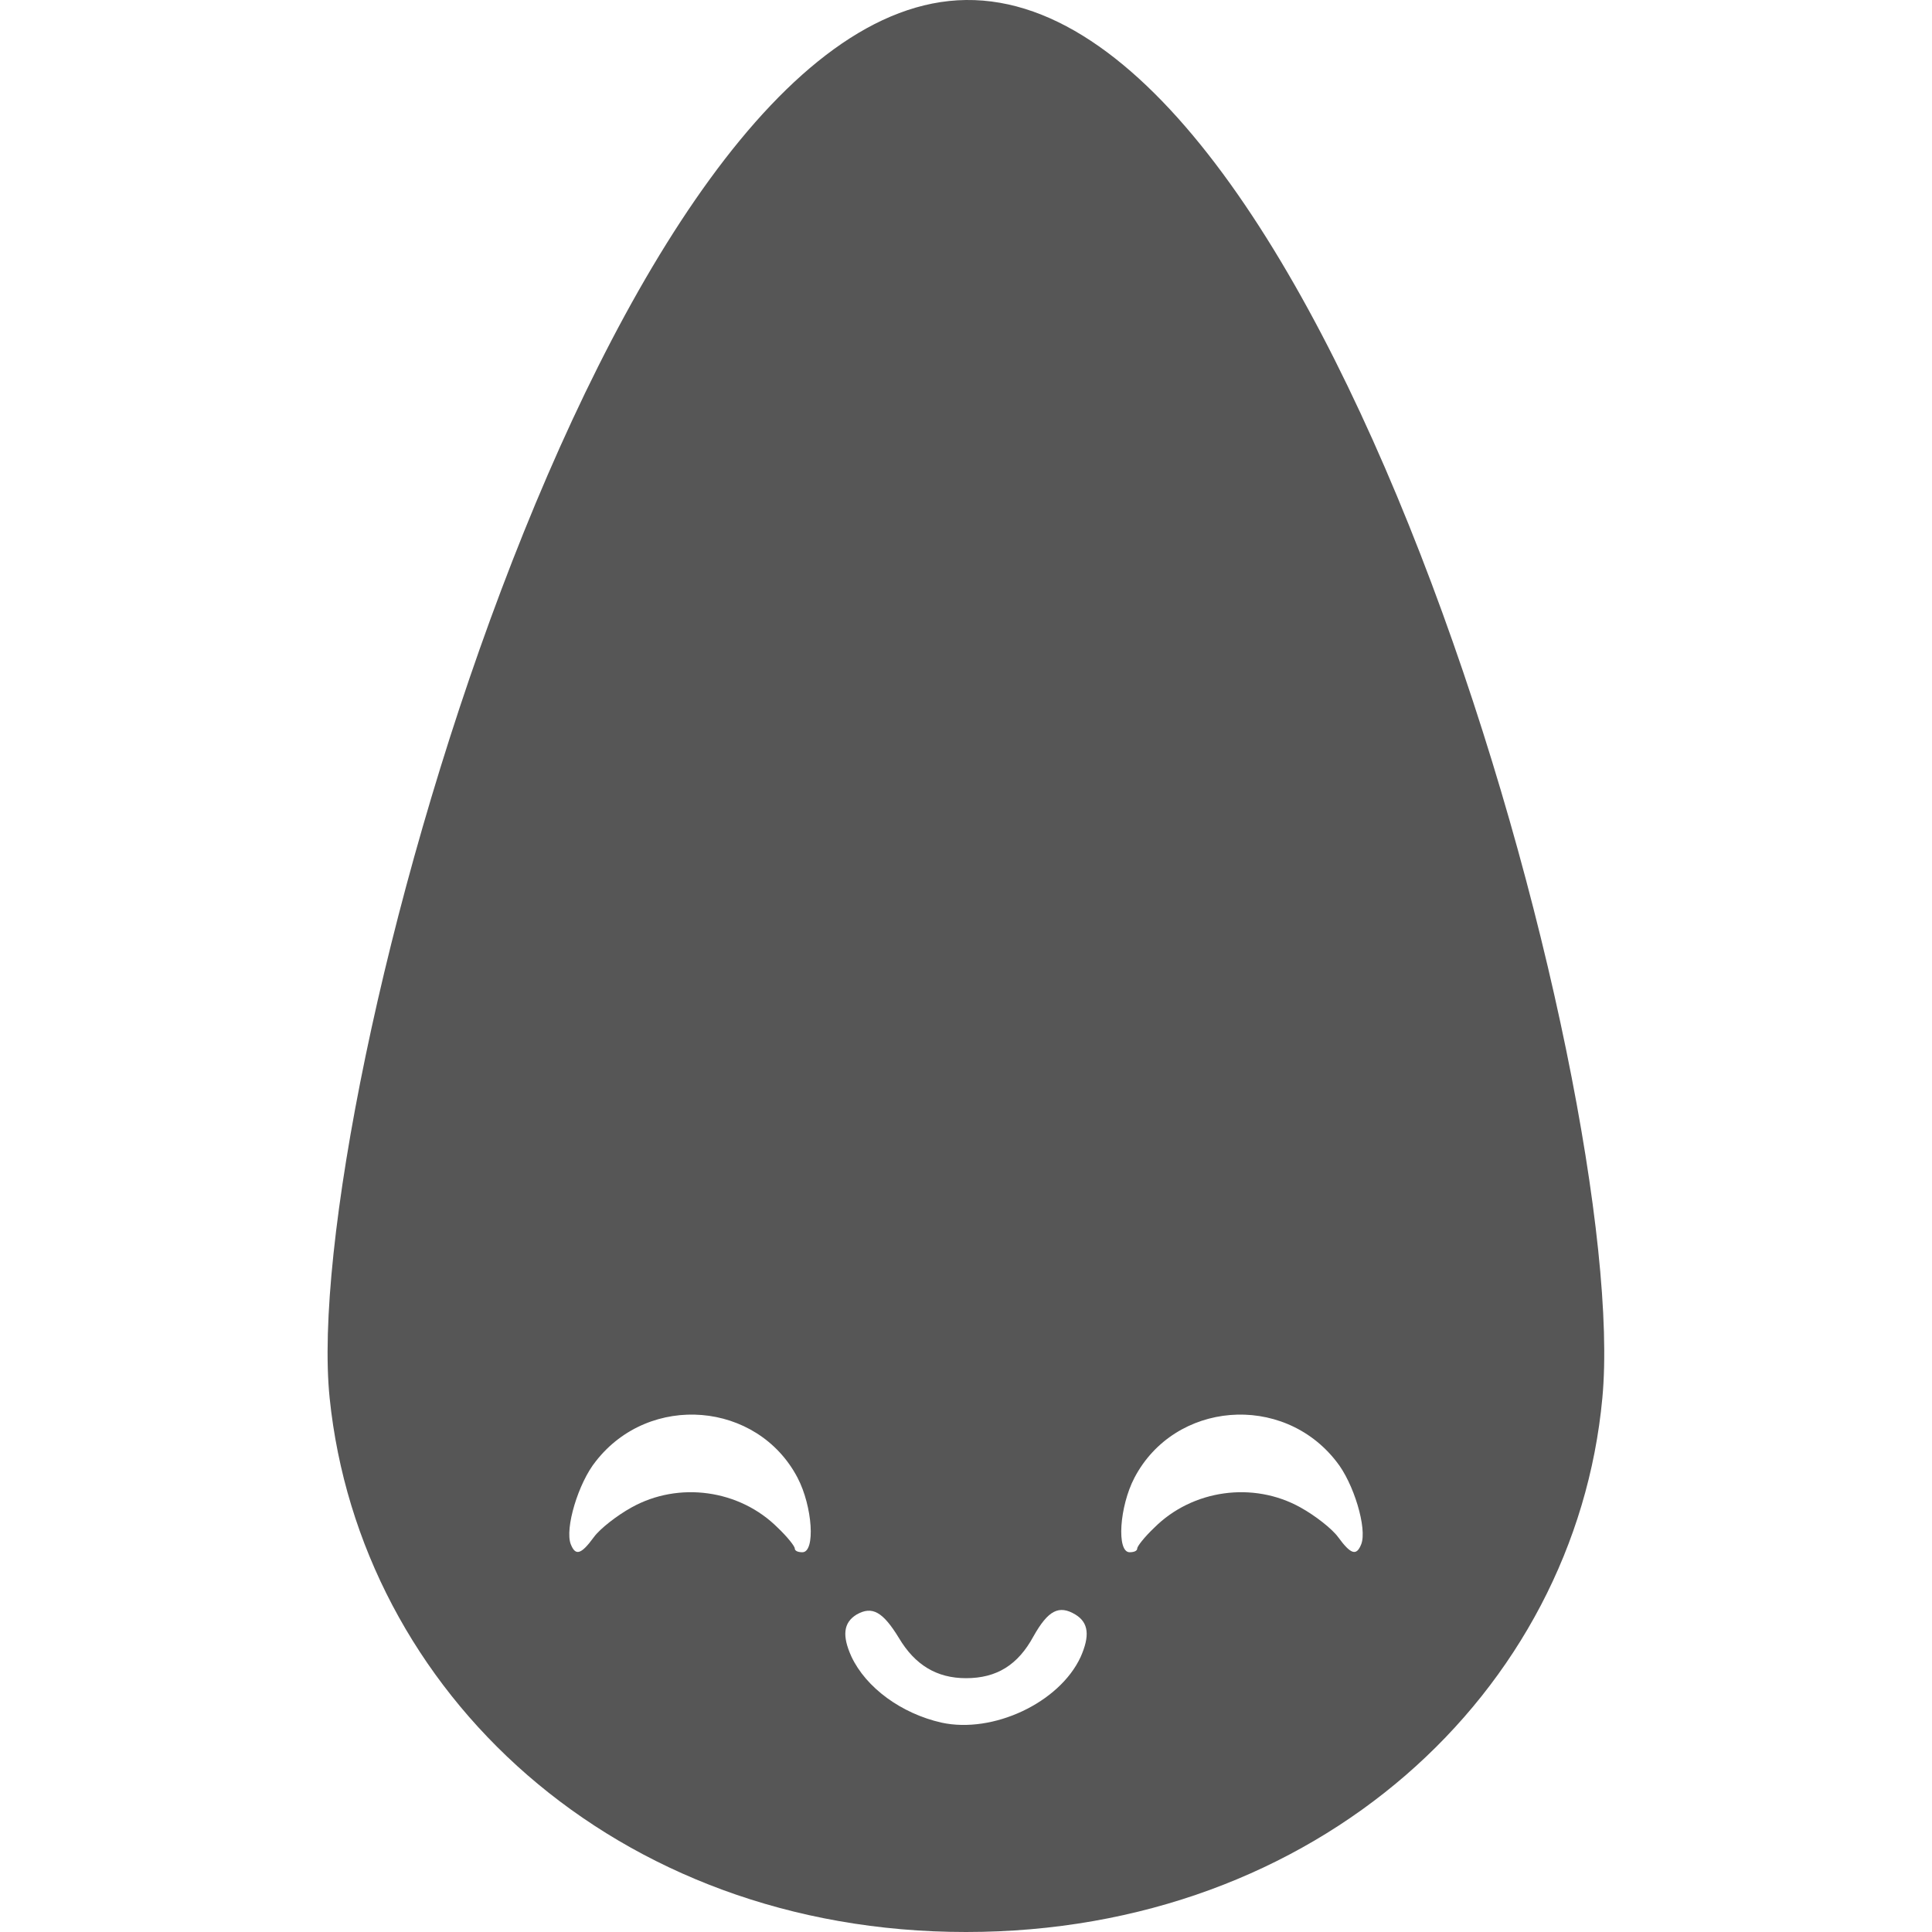 
<svg xmlns="http://www.w3.org/2000/svg" xmlns:xlink="http://www.w3.org/1999/xlink" width="16px" height="16px" viewBox="0 0 16 16" version="1.1">
<g id="surface1">
<path style=" stroke:none;fill-rule:evenodd;fill:#565656;fill-opacity:1;" d="M 7.797 14.266 C 7.465 14.191 7.172 13.977 7.051 13.719 C 6.973 13.547 6.984 13.438 7.094 13.371 C 7.223 13.297 7.312 13.348 7.445 13.566 C 7.578 13.789 7.758 13.898 8 13.898 C 8.254 13.898 8.43 13.789 8.559 13.551 C 8.68 13.336 8.77 13.289 8.906 13.371 C 9.016 13.438 9.027 13.547 8.949 13.723 C 8.773 14.102 8.223 14.359 7.797 14.266 Z M 4.727 12.789 C 4.676 12.66 4.789 12.281 4.934 12.102 C 5.379 11.531 6.273 11.605 6.605 12.238 C 6.73 12.477 6.754 12.855 6.645 12.855 C 6.609 12.855 6.582 12.844 6.582 12.824 C 6.582 12.805 6.52 12.727 6.441 12.652 C 6.125 12.336 5.621 12.266 5.23 12.484 C 5.109 12.551 4.969 12.66 4.918 12.73 C 4.812 12.875 4.766 12.887 4.727 12.789 Z M 13.27 11.578 C 13.043 14.012 10.91 16 8 16 C 5.09 16 2.98 14.008 2.73 11.578 C 2.48 9.137 5.012 0.035 8 0 C 11.012 -0.035 13.508 9.047 13.27 11.578 Z M 11.273 12.789 C 11.324 12.66 11.211 12.281 11.066 12.102 C 10.621 11.531 9.727 11.605 9.395 12.238 C 9.27 12.477 9.246 12.855 9.355 12.855 C 9.391 12.855 9.418 12.844 9.418 12.824 C 9.418 12.805 9.48 12.727 9.559 12.652 C 9.875 12.336 10.379 12.266 10.77 12.484 C 10.891 12.551 11.031 12.66 11.082 12.73 C 11.188 12.875 11.234 12.887 11.273 12.789 Z M 11.273 12.789 "/>
</g>
</svg>
